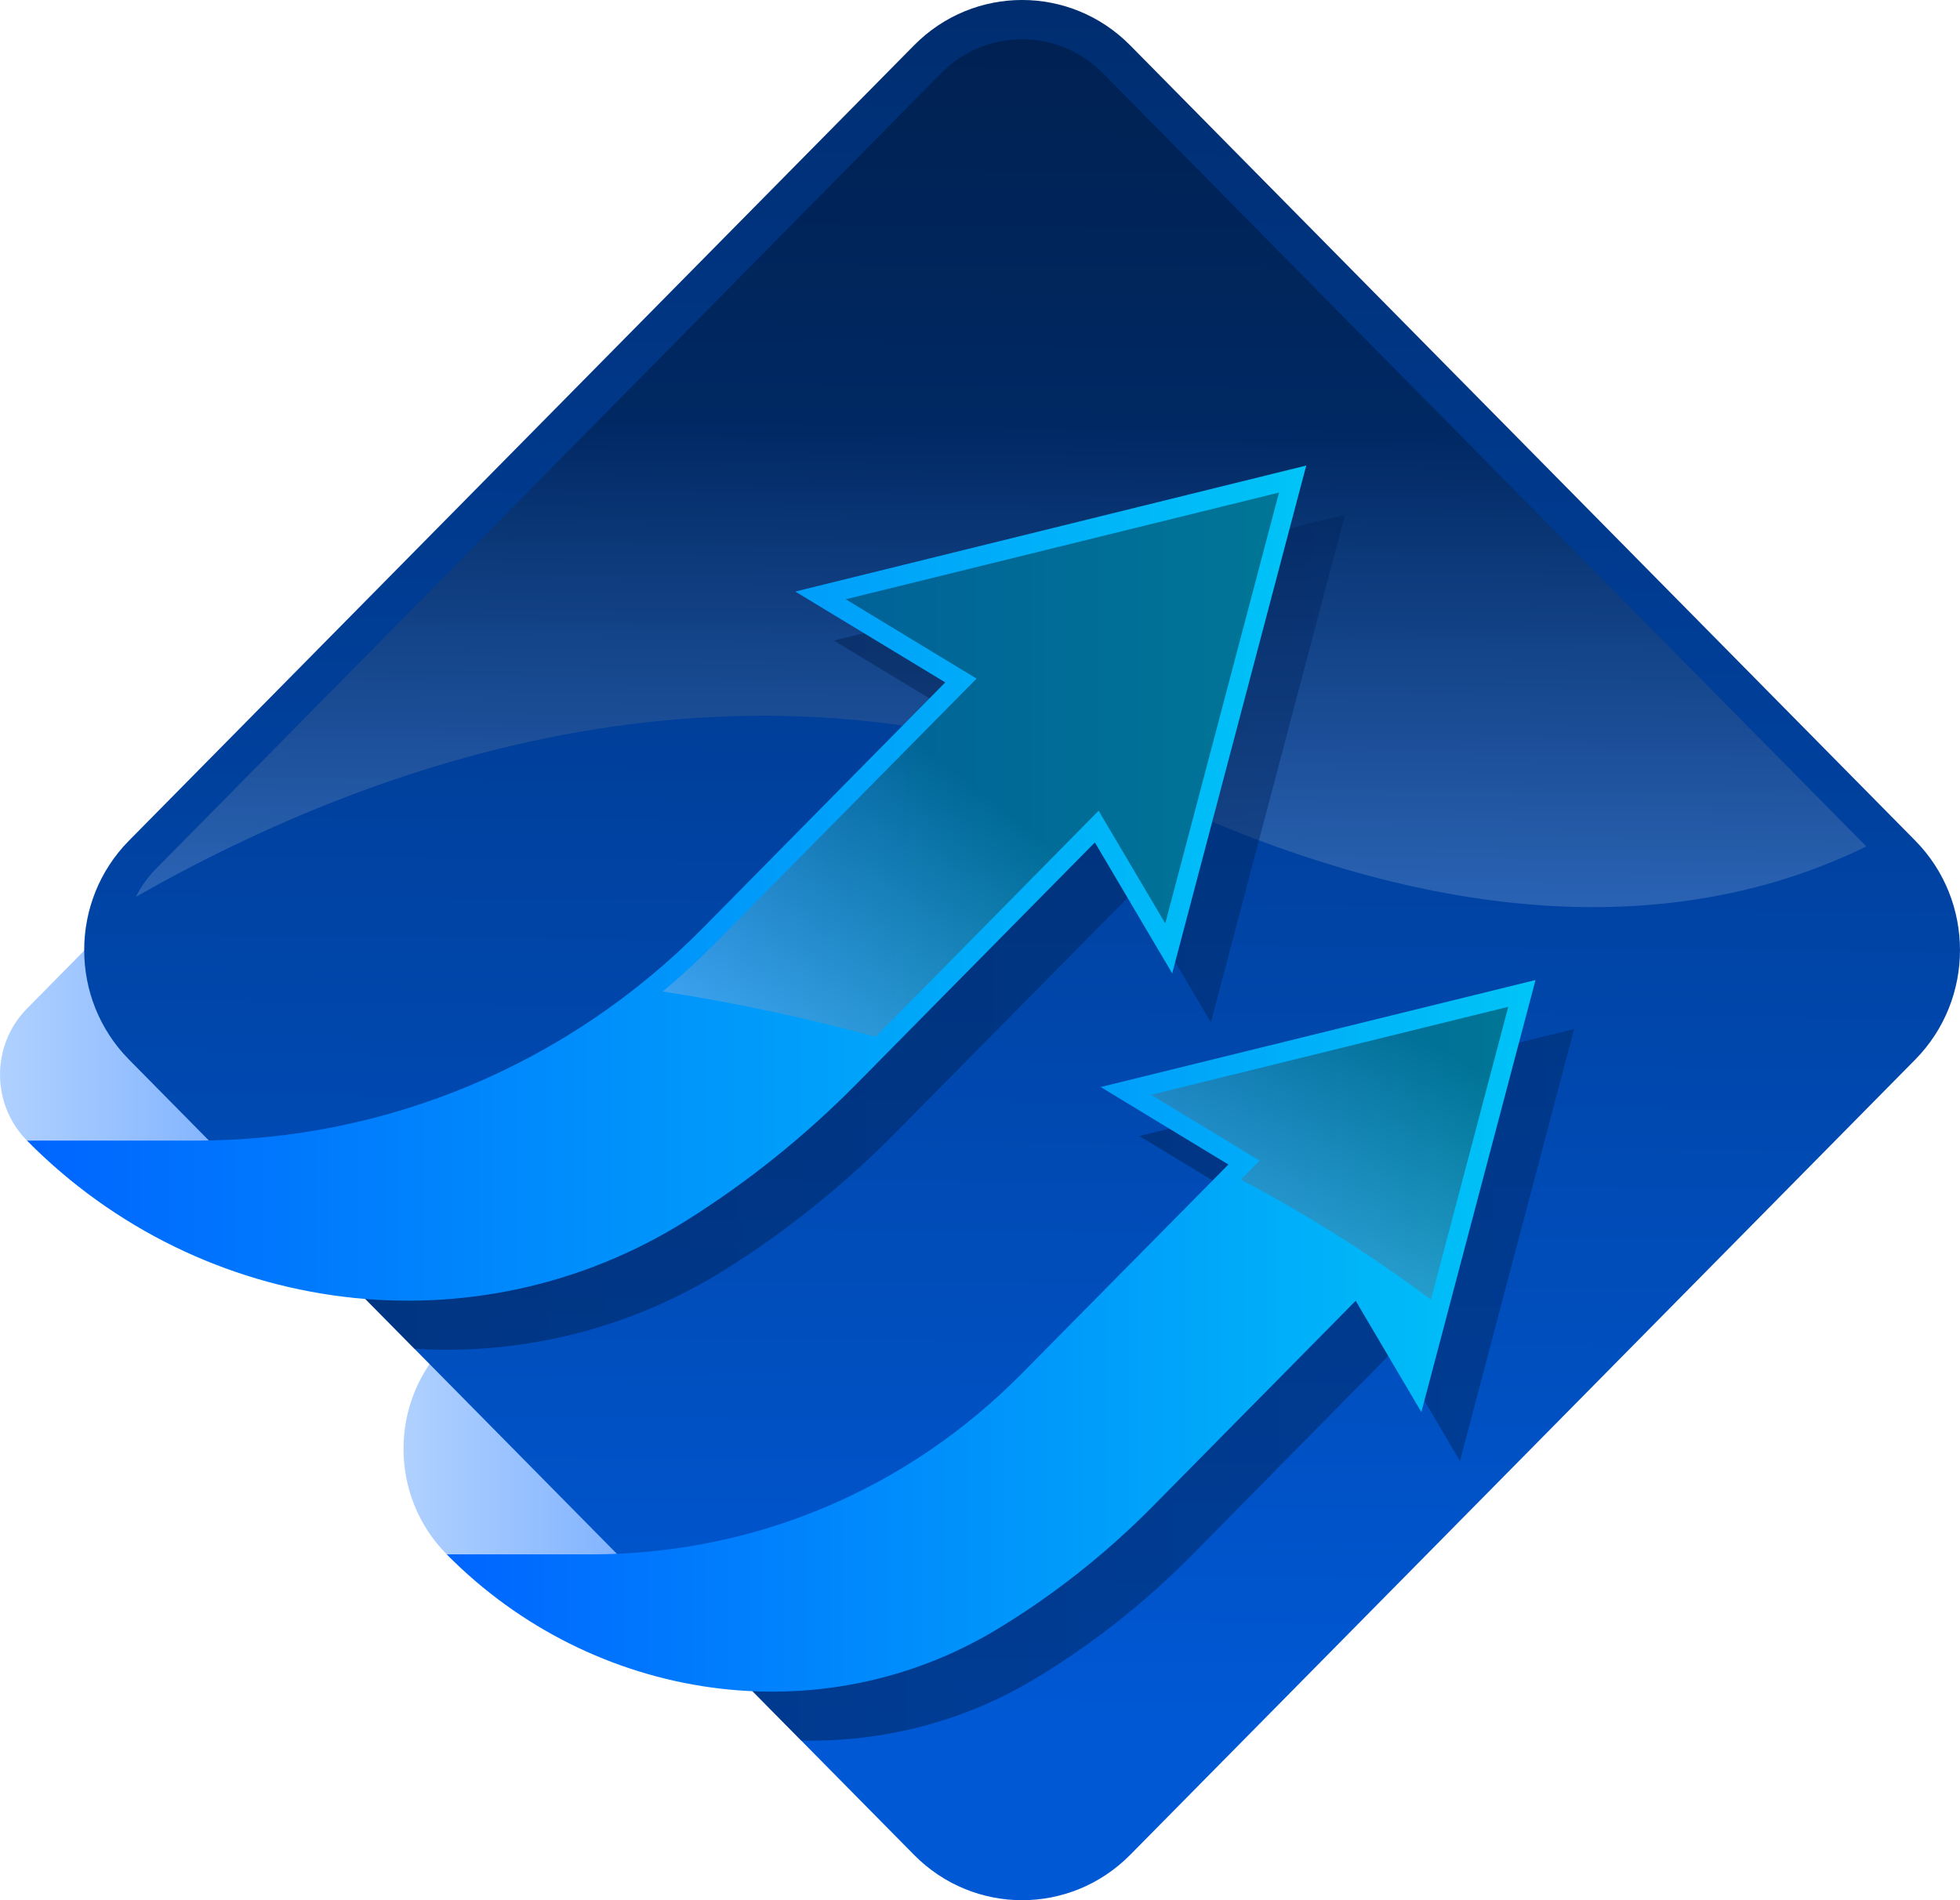 <svg width="33" height="32" viewBox="0 0 33 32" fill="none" xmlns="http://www.w3.org/2000/svg">
<path d="M7.521 26.176C6.551 25.195 6.551 23.602 7.521 22.621L9.252 20.867L14.517 26.358L11.223 27.212L7.521 26.176Z" fill="url(#paint0_linear_10_5415)"/>
<path d="M0.454 19.208C-0.151 18.594 -0.151 17.599 0.454 16.985L2.895 14.512L7.931 19.616L0.454 19.208Z" fill="url(#paint1_linear_10_5415)"/>
<path d="M32.249 17.841L19.026 31.239C18.021 32.254 16.396 32.254 15.392 31.239L2.169 17.841C1.167 16.823 1.167 15.177 2.169 14.159L15.392 0.761C16.396 -0.254 18.021 -0.254 19.026 0.761L32.249 14.159C33.25 15.177 33.25 16.823 32.249 17.841Z" fill="url(#paint2_linear_10_5415)"/>
<path opacity="0.28" d="M31.423 14.255C28.911 15.484 25.123 15.983 19.737 13.547C12.931 10.473 6.462 12.724 2.286 15.104C2.374 14.932 2.488 14.77 2.632 14.625L15.851 1.227C16.213 0.863 16.696 0.662 17.208 0.662C17.721 0.662 18.203 0.864 18.566 1.23L31.423 14.255Z" fill="url(#paint3_linear_10_5415)"/>
<g opacity="0.44">
<path d="M26.503 17.329L24.581 24.604L23.478 22.73L20.066 26.191C19.27 26.994 18.392 27.689 17.449 28.257C16.223 29.001 14.849 29.341 13.489 29.312L11.188 26.981C13.71 26.839 16.056 25.781 17.857 23.957L21.335 20.436L19.181 19.131L26.503 17.329Z" fill="url(#paint4_linear_10_5415)"/>
<path d="M22.645 8.668L20.387 17.217L19.088 15.015L15.079 19.074C14.201 19.963 13.235 20.737 12.207 21.382C10.596 22.39 8.772 22.823 6.978 22.714L4.325 20.026C7.392 19.931 10.312 18.658 12.488 16.453L16.566 12.318L14.041 10.787L22.645 8.668Z" fill="url(#paint5_linear_10_5415)"/>
</g>
<path d="M25.853 16.504L23.931 23.78L22.825 21.906L19.413 25.363C18.617 26.169 17.739 26.861 16.798 27.431C13.814 29.239 9.98 28.668 7.521 26.176H9.945C12.689 26.176 15.266 25.095 17.207 23.128L20.682 19.611L18.532 18.306L25.853 16.504Z" fill="url(#paint6_linear_10_5415)"/>
<path d="M21.993 7.84L19.736 16.392L18.434 14.187L14.425 18.25C13.547 19.139 12.584 19.91 11.554 20.556C8.007 22.781 3.405 22.197 0.454 19.208H3.303C6.503 19.208 9.572 17.92 11.835 15.627L15.915 11.492L13.39 9.962L21.993 7.84Z" fill="url(#paint7_linear_10_5415)"/>
<g opacity="0.5">
<path opacity="0.78" d="M25.394 16.955L24.092 21.887C23.123 21.16 22.053 20.479 20.892 19.864L21.208 19.547L19.381 18.437L25.394 16.955Z" fill="url(#paint8_linear_10_5415)"/>
<path opacity="0.78" d="M21.534 8.295L19.619 15.55L18.497 13.653L14.742 17.461C13.848 17.216 12.928 17.008 11.985 16.836C11.708 16.786 11.431 16.74 11.157 16.697C11.47 16.436 11.773 16.155 12.064 15.861L16.442 11.428L14.239 10.092L21.534 8.295Z" fill="url(#paint9_linear_10_5415)"/>
</g>
<defs>
<linearGradient id="paint0_linear_10_5415" x1="6.794" y1="24.039" x2="14.517" y2="24.039" gradientUnits="userSpaceOnUse">
<stop stop-color="#B0D1FF"/>
<stop offset="1" stop-color="#4F93FF"/>
</linearGradient>
<linearGradient id="paint1_linear_10_5415" x1="-0" y1="17.064" x2="7.931" y2="17.064" gradientUnits="userSpaceOnUse">
<stop stop-color="#B0D1FF"/>
<stop offset="1" stop-color="#4F93FF"/>
</linearGradient>
<linearGradient id="paint2_linear_10_5415" x1="17.087" y1="28.962" x2="17.422" y2="-5.91" gradientUnits="userSpaceOnUse">
<stop stop-color="#0058D4"/>
<stop offset="1" stop-color="#00245B"/>
</linearGradient>
<linearGradient id="paint3_linear_10_5415" x1="16.943" y1="7.107" x2="16.831" y2="16.418" gradientUnits="userSpaceOnUse">
<stop/>
<stop offset="1" stop-color="#B0D1FF"/>
</linearGradient>
<linearGradient id="paint4_linear_10_5415" x1="11.189" y1="23.321" x2="26.503" y2="23.321" gradientUnits="userSpaceOnUse">
<stop stop-color="#001334"/>
<stop offset="1" stop-color="#00245B"/>
</linearGradient>
<linearGradient id="paint5_linear_10_5415" x1="4.326" y1="15.699" x2="22.644" y2="15.699" gradientUnits="userSpaceOnUse">
<stop stop-color="#001334"/>
<stop offset="1" stop-color="#00245B"/>
</linearGradient>
<linearGradient id="paint6_linear_10_5415" x1="7.521" y1="22.496" x2="25.853" y2="22.496" gradientUnits="userSpaceOnUse">
<stop stop-color="#0065FF"/>
<stop offset="1" stop-color="#00C4F7"/>
</linearGradient>
<linearGradient id="paint7_linear_10_5415" x1="0.455" y1="14.872" x2="21.994" y2="14.872" gradientUnits="userSpaceOnUse">
<stop stop-color="#0065FF"/>
<stop offset="1" stop-color="#00C4F7"/>
</linearGradient>
<linearGradient id="paint8_linear_10_5415" x1="23.494" y1="17.204" x2="19.891" y2="23.112" gradientUnits="userSpaceOnUse">
<stop/>
<stop offset="1" stop-color="#B0D1FF"/>
</linearGradient>
<linearGradient id="paint9_linear_10_5415" x1="16.523" y1="13.351" x2="12.268" y2="18.751" gradientUnits="userSpaceOnUse">
<stop/>
<stop offset="1" stop-color="#B0D1FF"/>
</linearGradient>
</defs>
</svg>
